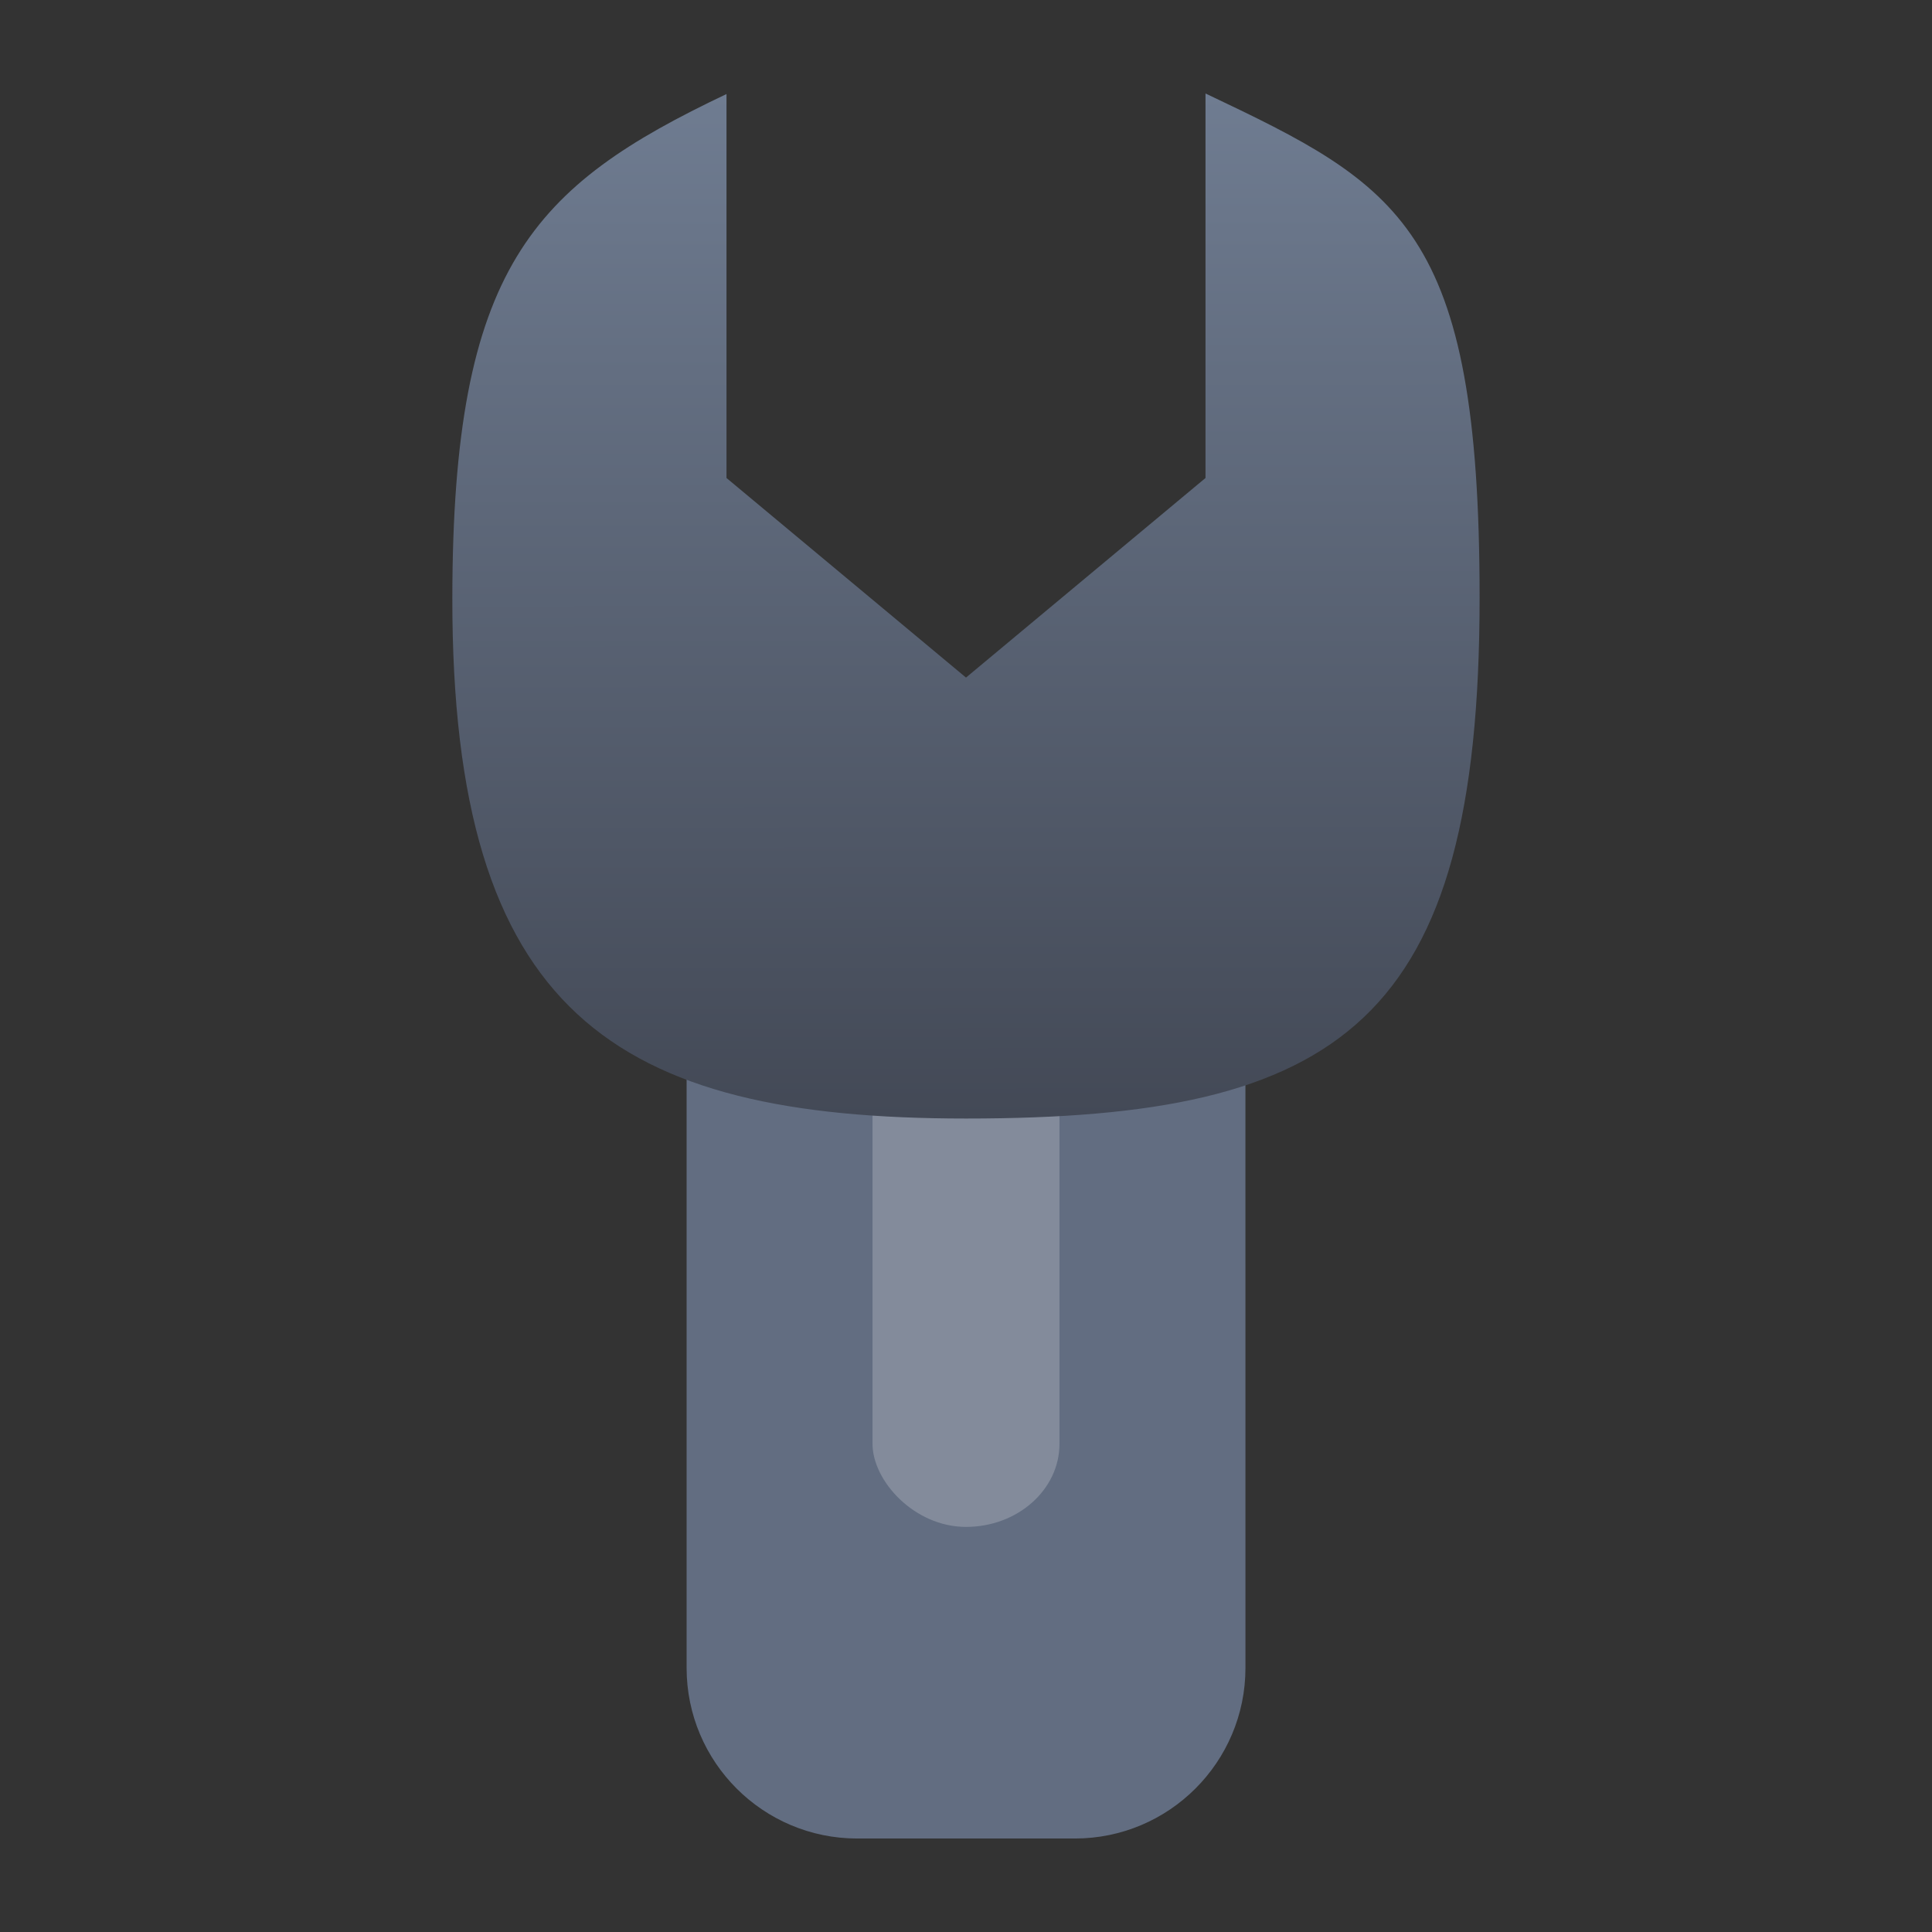 <?xml version="1.0" encoding="UTF-8" standalone="no"?>
<svg
   clip-rule="evenodd"
   fill-rule="evenodd"
   stroke-linejoin="round"
   stroke-miterlimit="2"
   viewBox="0 0 62 62"
   version="1.1"
   id="svg5"
   sodipodi:docname="gcompris-edit.svg"
   width="62"
   height="62"
   inkscape:version="1.4 (e7c3feb100, 2024-10-09)"
   xmlns:inkscape="http://www.inkscape.org/namespaces/inkscape"
   xmlns:sodipodi="http://sodipodi.sourceforge.net/DTD/sodipodi-0.dtd"
   xmlns:xlink="http://www.w3.org/1999/xlink"
   xmlns="http://www.w3.org/2000/svg"
   xmlns:svg="http://www.w3.org/2000/svg">
  <rect x="0" y="0" width="62" height="62" fill="#333333" stroke="none"/>
  <defs
     id="defs5">
    <linearGradient
       id="linearGradient5"
       inkscape:collect="always">
      <stop
         style="stop-color:#434956;stop-opacity:1;"
         offset="0"
         id="stop5" />
      <stop
         style="stop-color:#6f7c91;stop-opacity:1"
         offset="1"
         id="stop6" />
    </linearGradient>
    <linearGradient
       inkscape:collect="always"
       xlink:href="#linearGradient5"
       id="linearGradient7"
       gradientUnits="userSpaceOnUse"
       x1="29.998"
       y1="35.178"
       x2="29.981"
       y2="2.283"
       gradientTransform="translate(3.385,0.717)" />
  </defs>
  <sodipodi:namedview
     id="namedview5"
     pagecolor="#ffffff"
     bordercolor="#000000"
     borderopacity="0.25"
     inkscape:showpageshadow="2"
     inkscape:pageopacity="0.0"
     inkscape:pagecheckerboard="0"
     inkscape:deskcolor="#d1d1d1"
     inkscape:zoom="7.7916667"
     inkscape:cx="28.042781"
     inkscape:cy="44.534759"
     inkscape:window-width="1920"
     inkscape:window-height="994"
     inkscape:window-x="0"
     inkscape:window-y="0"
     inkscape:window-maximized="1"
     inkscape:current-layer="svg5" />
  <linearGradient
     id="a"
     x2="1"
     gradientTransform="matrix(0,-21.031,13.941,0,399.757,55.025)"
     gradientUnits="userSpaceOnUse">
    <stop
       stop-color="#0b99ba"
       offset="0"
       id="stop1" />
    <stop
       stop-color="#13bee3"
       offset="1"
       id="stop2"
       style="stop-color:#13bde2;stop-opacity:1;" />
  </linearGradient>
  <linearGradient
     id="b"
     x2="1"
     gradientTransform="matrix(0,-26.52,27.881,0,771.898,32.291)"
     gradientUnits="userSpaceOnUse">
    <stop
       stop-color="#006783"
       offset="0"
       id="stop3" />
    <stop
       stop-color="#047a98"
       offset="1"
       id="stop4" />
  </linearGradient>
  <g
     id="g5"
     transform="translate(3.385,0.717)">
    <path
       d="M 36.582,31.229 H 18.649 v 21.579 c 0,3.022 2.453,5.475 5.475,5.475 h 6.984 c 3.022,0 5.475,-2.453 5.475,-5.475 z"
       id="path4"
       style="fill:#626d81;fill-opacity:1" />
  </g>
  <rect
     style="opacity:0.21;fill:#ffffff;fill-opacity:1"
     width="6"
     height="16"
     x="28"
     y="33"
     rx="3"
     ry="2.667"
     id="rect3" />
  <path
     d="M 38.686,3 V 15.339 L 31,21.744 23.314,15.339 V 3.018 c -6.231,2.958 -8.786,5.571 -8.798,16.164 -0.017,13.337 5.206,16.713 16.483,16.713 12.04,0 16.483,-3.07 16.483,-16.713 C 47.483,7.295 44.923,5.96 38.686,3 Z"
     fill-rule="nonzero"
     id="path5-9"
     style="fill:url(#linearGradient7)" />
</svg>
